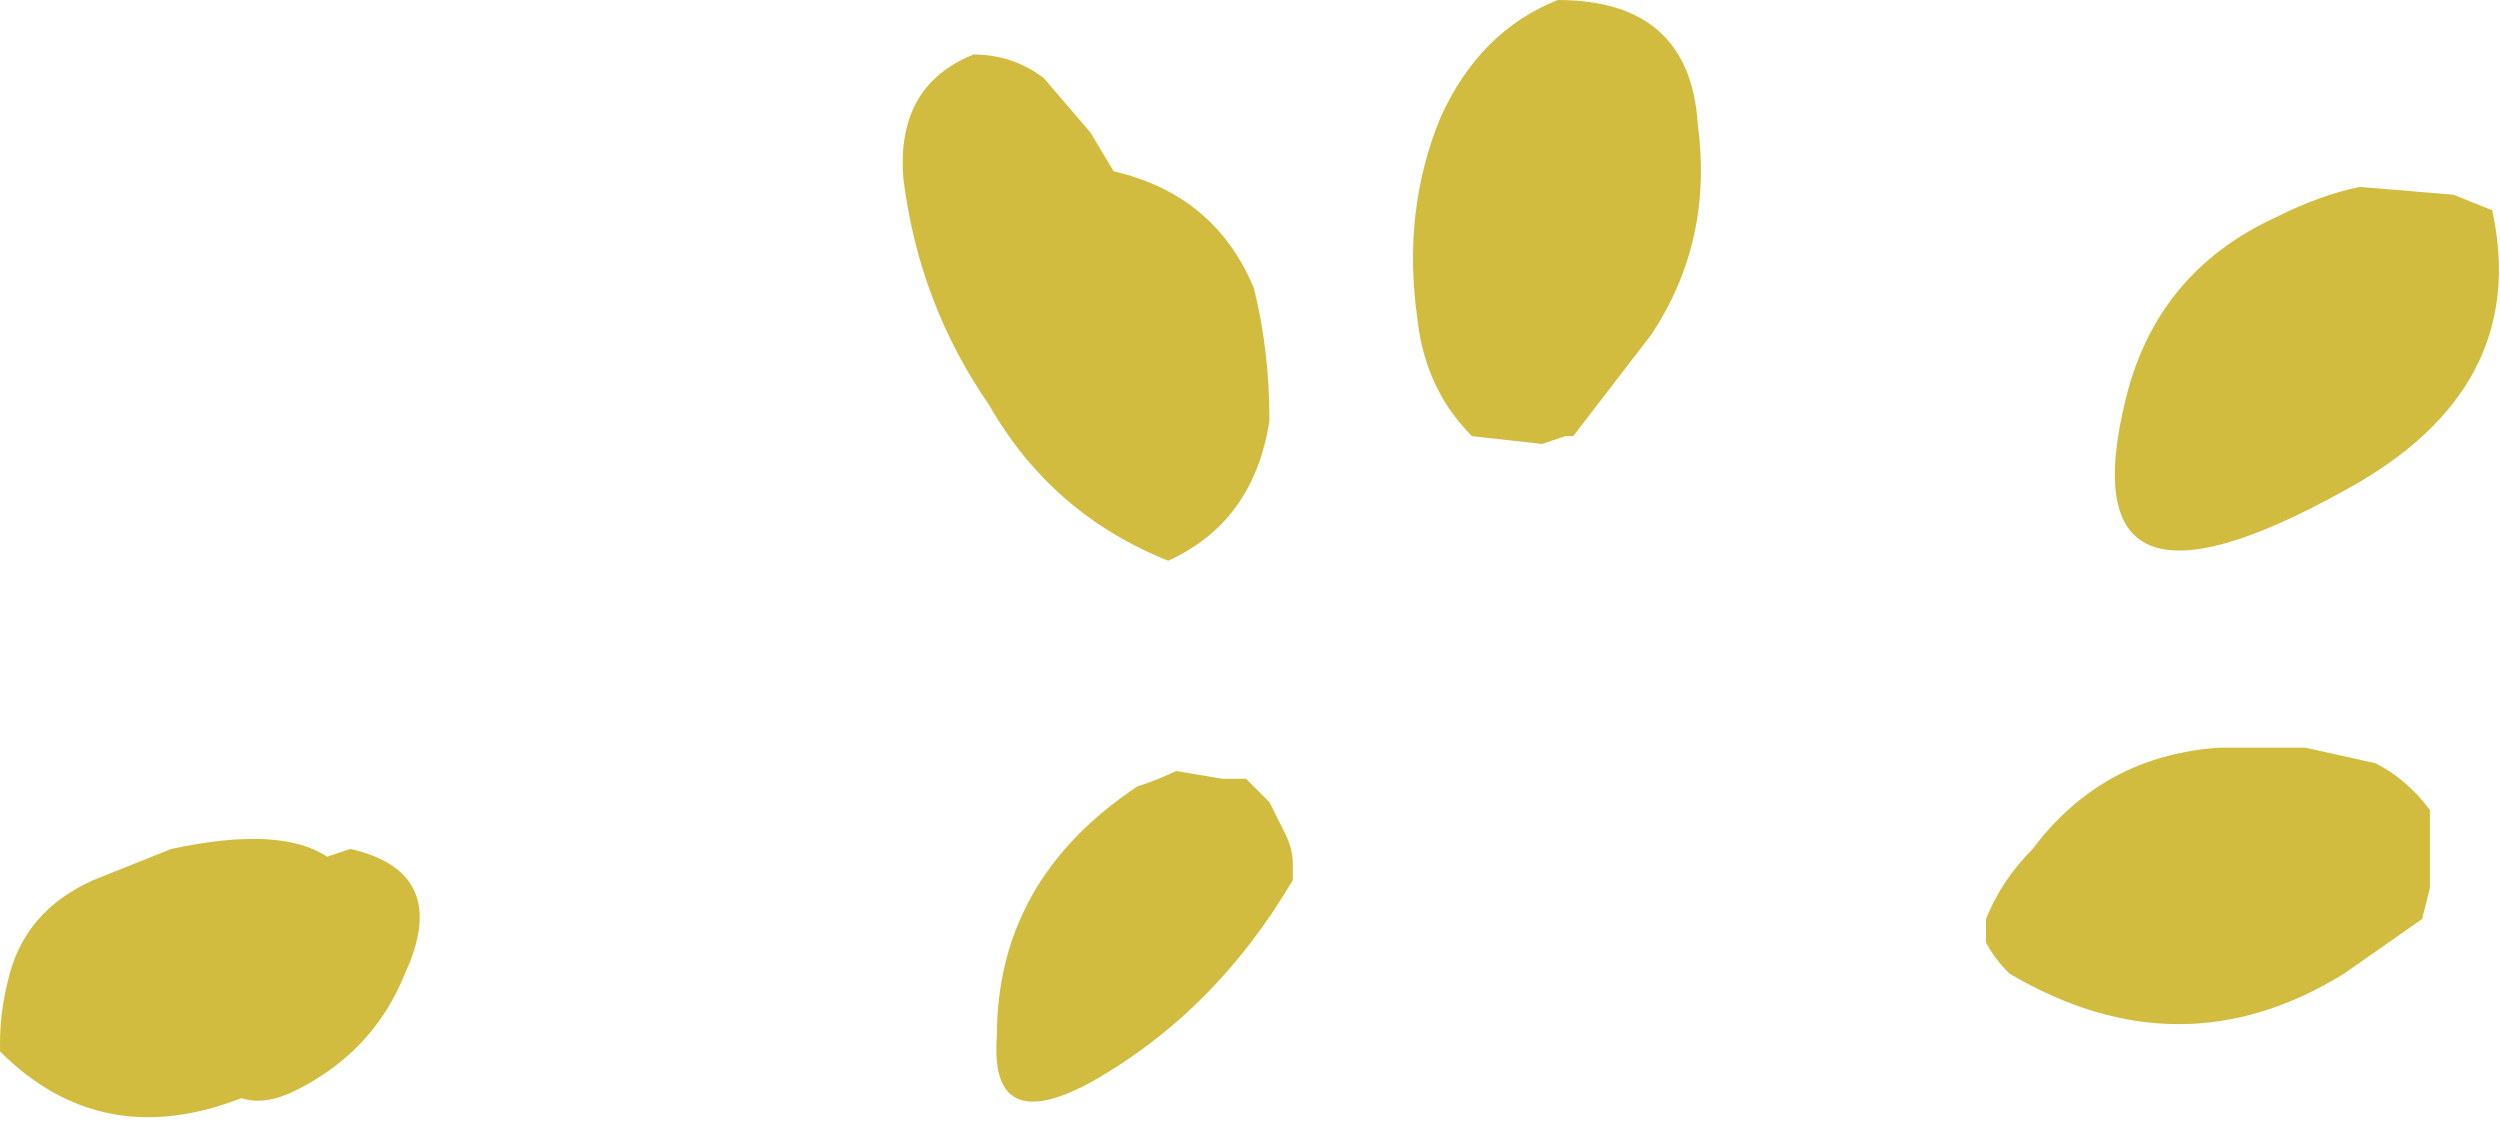 <?xml version="1.0" encoding="UTF-8" standalone="no"?>
<svg xmlns:ffdec="https://www.free-decompiler.com/flash" xmlns:xlink="http://www.w3.org/1999/xlink" ffdec:objectType="shape" height="7.2px" width="16.05px" xmlns="http://www.w3.org/2000/svg">
  <g transform="matrix(1.0, 0.0, 0.0, 1.0, 9.95, 3.55)">
    <path d="M0.95 -2.75 Q1.05 -2.0 0.65 -1.4 L0.15 -0.75 0.1 -0.75 -0.05 -0.7 -0.5 -0.75 Q-0.8 -1.05 -0.85 -1.5 -0.95 -2.2 -0.7 -2.8 -0.45 -3.35 0.05 -3.55 0.9 -3.55 0.95 -2.75 M5.8 -2.3 L6.05 -2.2 Q6.3 -1.05 5.1 -0.4 3.3 0.6 3.7 -1.0 3.9 -1.8 4.65 -2.15 4.95 -2.3 5.2 -2.35 L5.8 -2.3 M5.65 1.65 L5.65 2.15 5.6 2.35 5.1 2.7 Q4.05 3.35 2.95 2.7 2.85 2.6 2.8 2.5 L2.8 2.35 Q2.9 2.1 3.1 1.9 3.55 1.3 4.3 1.25 L4.85 1.25 5.3 1.35 Q5.5 1.45 5.65 1.65 M-2.95 -2.7 L-2.8 -2.45 Q-2.15 -2.3 -1.9 -1.7 -1.8 -1.3 -1.8 -0.85 -1.9 -0.2 -2.45 0.05 -3.2 -0.25 -3.6 -0.95 -4.05 -1.6 -4.15 -2.4 -4.2 -3.0 -3.7 -3.2 -3.45 -3.2 -3.25 -3.05 L-2.95 -2.7 M-1.85 1.55 L-1.8 1.6 -1.7 1.8 Q-1.65 1.9 -1.65 2.0 L-1.65 2.1 Q-2.15 2.95 -2.95 3.4 -3.6 3.75 -3.55 3.1 -3.55 2.1 -2.65 1.5 -2.5 1.45 -2.4 1.4 L-2.1 1.45 -1.95 1.45 -1.85 1.55 M-8.05 3.45 Q-8.25 3.55 -8.4 3.5 -9.3 3.85 -9.95 3.2 L-9.95 3.15 Q-9.95 2.95 -9.9 2.75 -9.8 2.3 -9.35 2.1 L-8.85 1.9 Q-8.15 1.75 -7.85 1.95 L-7.7 1.9 Q-7.05 2.05 -7.35 2.7 -7.55 3.2 -8.05 3.45" fill="#d2bc40" fill-rule="evenodd" stroke="none"/>
  </g>
</svg>
